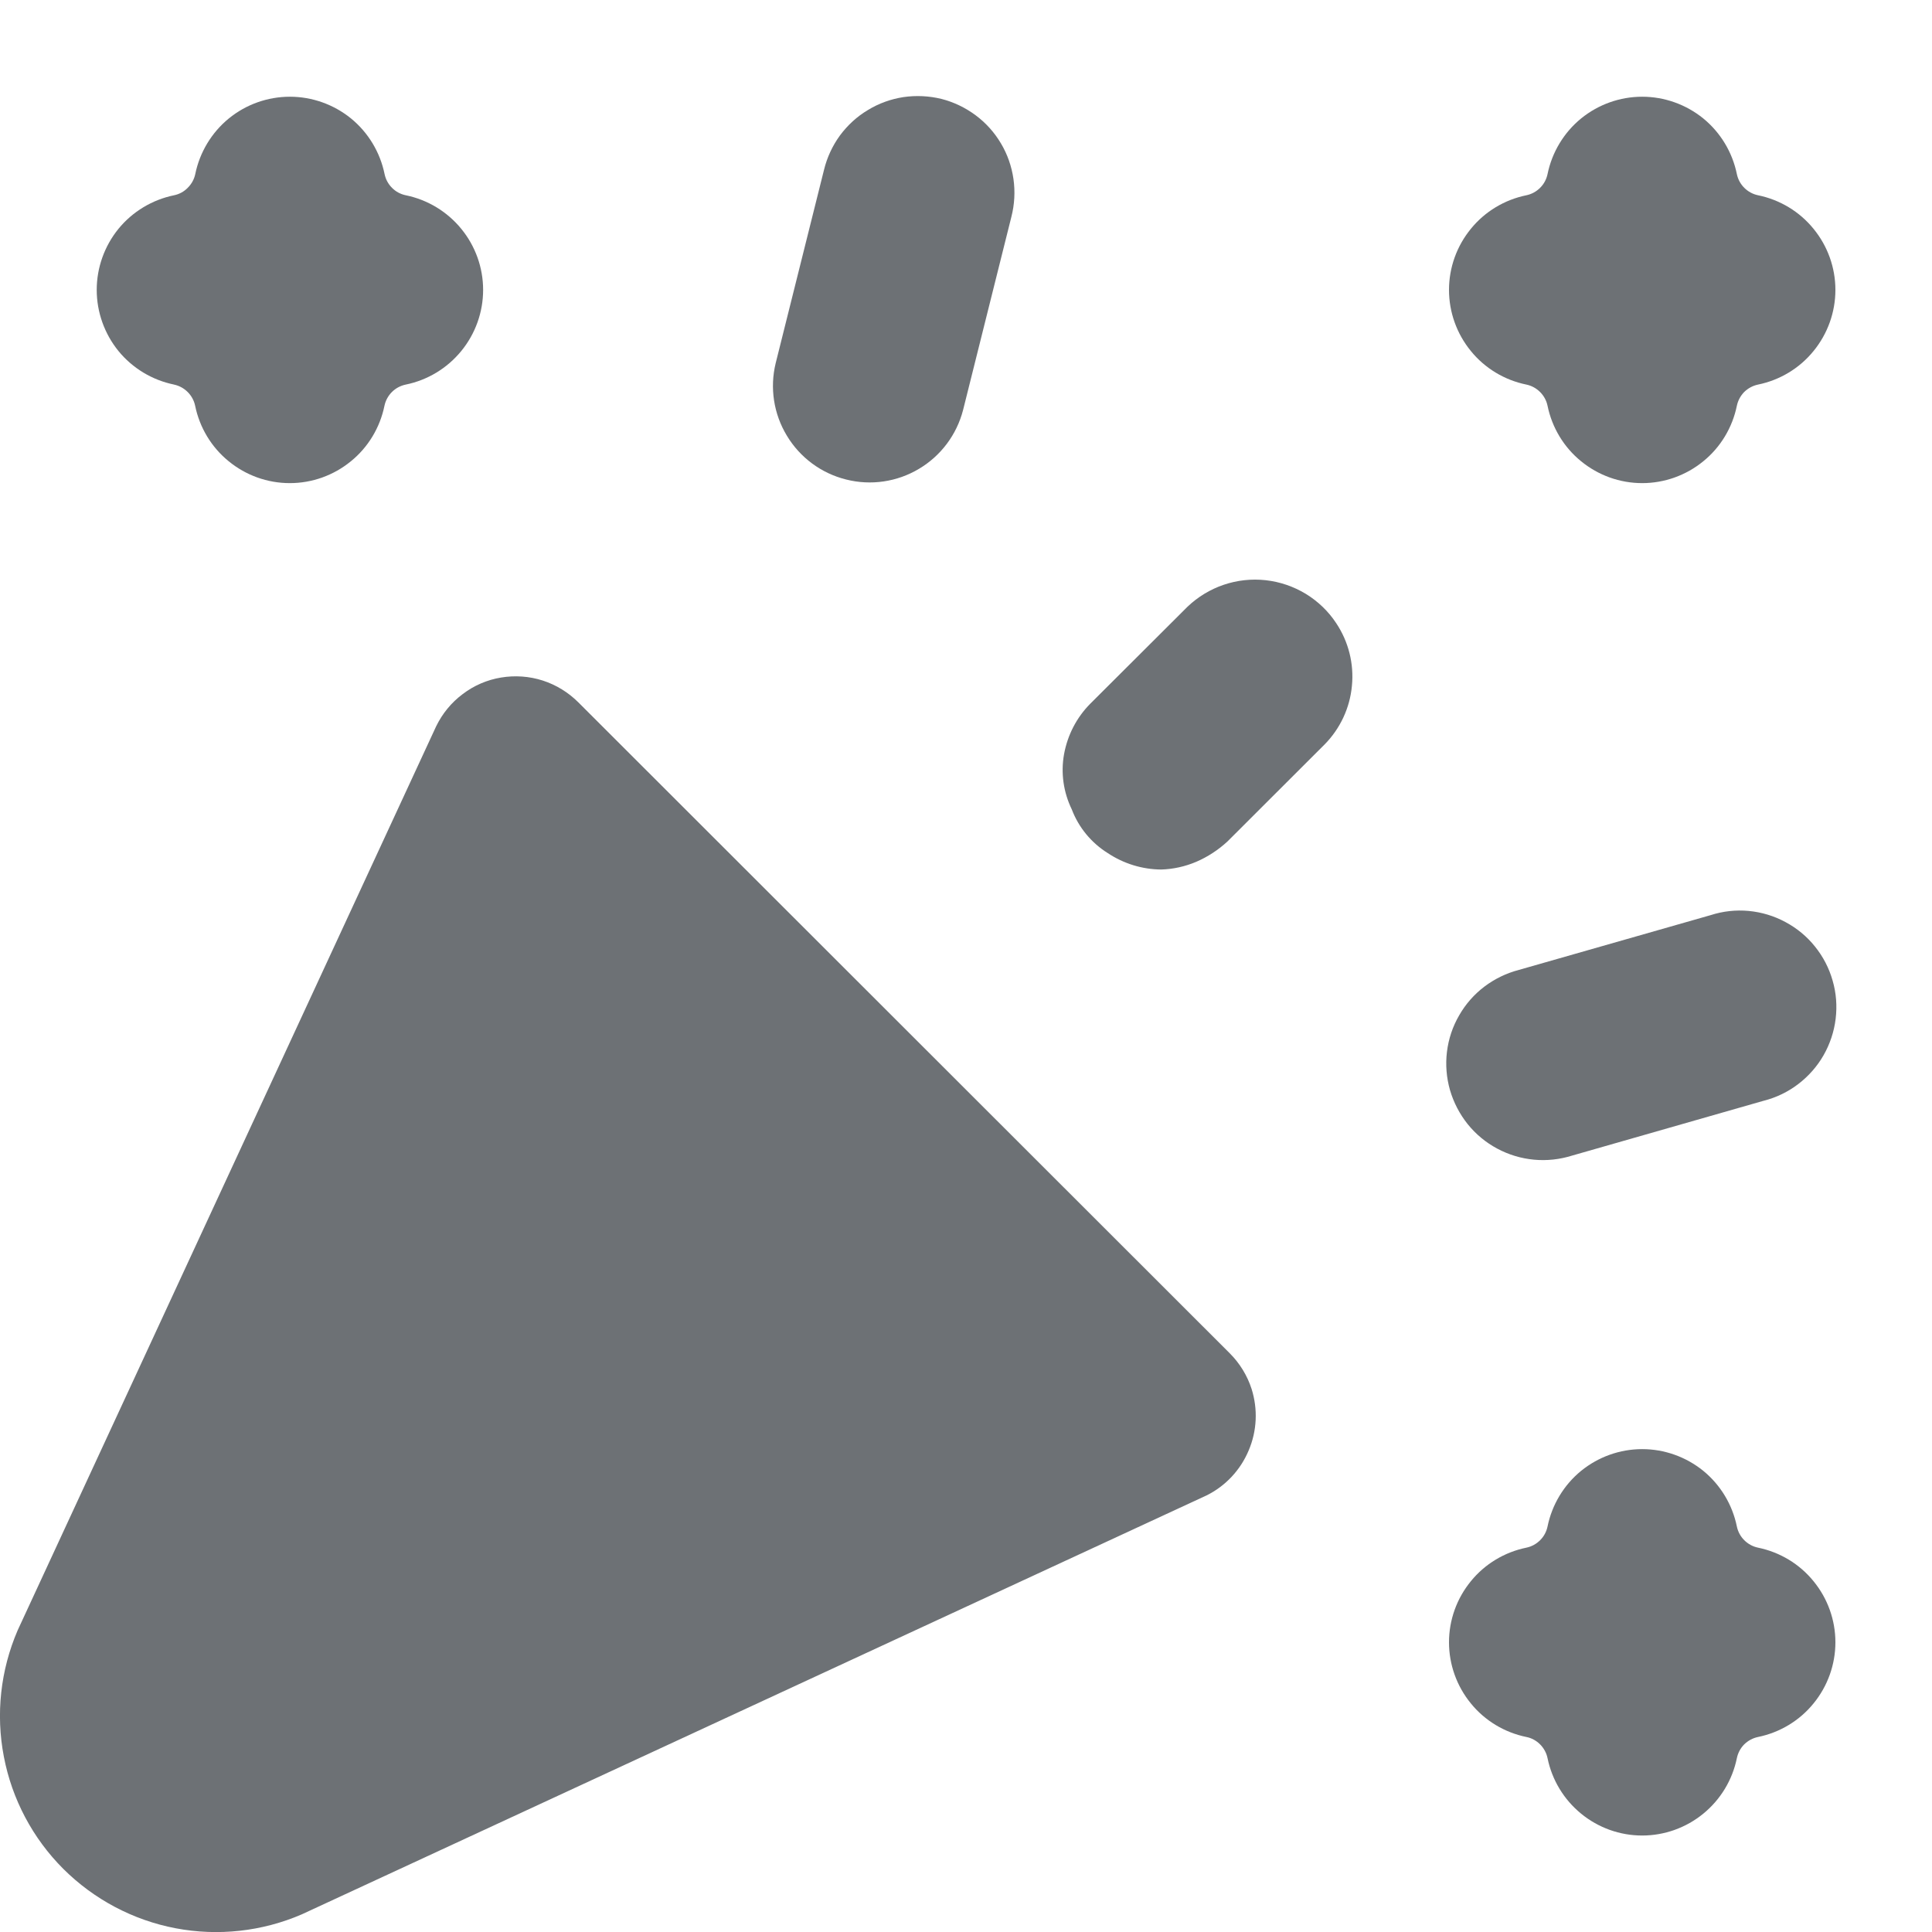 <svg width="16" height="16" viewBox="0 0 16 16" fill="none" xmlns="http://www.w3.org/2000/svg">
<g clip-path="url(#clip0_11815_43990)">
<path d="M9.907 7.137C9.815 7.176 9.717 7.198 9.617 7.201C9.459 7.2 9.305 7.152 9.174 7.065C9.038 6.98 8.933 6.853 8.876 6.703C8.807 6.561 8.784 6.401 8.812 6.246C8.841 6.087 8.916 5.942 9.029 5.828L9.834 5.025C9.92 4.943 10.022 4.881 10.134 4.843C10.246 4.805 10.365 4.792 10.482 4.805C10.6 4.818 10.713 4.857 10.814 4.918C10.915 4.98 11.001 5.062 11.066 5.161C11.168 5.314 11.214 5.497 11.196 5.68C11.179 5.863 11.099 6.034 10.97 6.165L10.165 6.969C10.089 7.039 10.002 7.096 9.907 7.137ZM6.424 3.007C6.374 3.212 6.407 3.428 6.517 3.609C6.626 3.79 6.802 3.92 7.007 3.971C7.212 4.023 7.429 3.991 7.61 3.883C7.792 3.775 7.923 3.6 7.976 3.395L6.424 3.007ZM8.376 1.795C8.402 1.693 8.408 1.587 8.393 1.482C8.378 1.378 8.343 1.277 8.289 1.187C8.235 1.096 8.164 1.017 8.079 0.954C7.994 0.891 7.898 0.845 7.796 0.819C7.693 0.794 7.587 0.789 7.483 0.804C7.378 0.82 7.278 0.856 7.188 0.911C7.097 0.965 7.019 1.037 6.956 1.122C6.894 1.207 6.849 1.304 6.824 1.407L8.376 1.795ZM7.976 3.395L8.376 1.795L6.824 1.407L6.424 3.007L7.976 3.395ZM12.58 8.032C12.476 8.059 12.379 8.106 12.294 8.17C12.208 8.235 12.137 8.316 12.084 8.409C12.03 8.502 11.996 8.604 11.983 8.711C11.97 8.817 11.979 8.925 12.008 9.027C12.038 9.13 12.088 9.226 12.155 9.31C12.222 9.393 12.305 9.462 12.399 9.512C12.494 9.563 12.597 9.594 12.704 9.604C12.81 9.614 12.918 9.602 13.02 9.57L12.58 8.032ZM14.606 9.116C14.709 9.09 14.807 9.043 14.892 8.978C14.977 8.913 15.049 8.832 15.102 8.739C15.155 8.646 15.189 8.544 15.202 8.438C15.215 8.331 15.207 8.224 15.177 8.121C15.148 8.018 15.098 7.922 15.031 7.839C14.964 7.755 14.88 7.686 14.786 7.636C14.692 7.585 14.588 7.554 14.482 7.544C14.375 7.534 14.268 7.546 14.166 7.579L14.606 9.116ZM13.02 9.57L14.606 9.116L14.166 7.579L12.58 8.032L13.02 9.57ZM3.612 6.015L0.146 13.502C0.004 13.832 -0.036 14.196 0.032 14.548C0.099 14.9 0.271 15.224 0.524 15.477C0.778 15.73 1.102 15.902 1.454 15.969C1.806 16.036 2.17 15.996 2.499 15.854L9.993 12.384C10.15 12.306 10.273 12.174 10.341 12.012C10.41 11.85 10.418 11.67 10.365 11.502C10.329 11.391 10.267 11.29 10.184 11.207L4.79 5.817C4.707 5.734 4.606 5.672 4.495 5.636C4.383 5.6 4.265 5.592 4.15 5.611C4.034 5.63 3.925 5.677 3.832 5.748C3.738 5.818 3.663 5.91 3.612 6.015Z" fill="#6D7175"/>
<path d="M1.441 3.185C1.528 3.203 1.598 3.273 1.616 3.36C1.653 3.541 1.751 3.704 1.894 3.82C2.037 3.937 2.215 4.001 2.4 4.001C2.585 4.001 2.763 3.937 2.906 3.82C3.049 3.704 3.147 3.541 3.184 3.36C3.193 3.317 3.215 3.277 3.246 3.246C3.277 3.215 3.317 3.194 3.36 3.185C3.541 3.148 3.703 3.05 3.82 2.907C3.937 2.764 4.001 2.585 4.001 2.401C4.001 2.216 3.937 2.038 3.82 1.895C3.703 1.752 3.541 1.654 3.36 1.617C3.317 1.608 3.277 1.587 3.246 1.555C3.215 1.524 3.194 1.485 3.185 1.442C3.148 1.261 3.05 1.098 2.907 0.981C2.764 0.865 2.585 0.801 2.401 0.801C2.216 0.801 2.037 0.865 1.895 0.981C1.752 1.098 1.654 1.261 1.617 1.442C1.608 1.485 1.586 1.524 1.555 1.555C1.524 1.587 1.485 1.608 1.442 1.617C1.261 1.654 1.098 1.752 0.981 1.895C0.865 2.038 0.801 2.216 0.801 2.401C0.801 2.585 0.865 2.764 0.981 2.907C1.098 3.05 1.261 3.148 1.442 3.185H1.441ZM12.641 3.185C12.728 3.203 12.798 3.273 12.816 3.36C12.853 3.541 12.951 3.704 13.094 3.82C13.237 3.937 13.415 4.001 13.6 4.001C13.784 4.001 13.963 3.937 14.106 3.82C14.249 3.704 14.347 3.541 14.384 3.36C14.393 3.317 14.414 3.278 14.445 3.246C14.477 3.215 14.516 3.194 14.559 3.185C14.74 3.148 14.903 3.05 15.019 2.907C15.136 2.764 15.2 2.585 15.2 2.401C15.2 2.216 15.136 2.038 15.019 1.895C14.903 1.752 14.74 1.654 14.559 1.617C14.516 1.608 14.477 1.587 14.445 1.555C14.414 1.524 14.393 1.485 14.384 1.442C14.347 1.261 14.249 1.098 14.106 0.981C13.963 0.865 13.784 0.801 13.6 0.801C13.415 0.801 13.237 0.865 13.094 0.981C12.951 1.098 12.853 1.261 12.816 1.442C12.807 1.485 12.786 1.524 12.755 1.555C12.723 1.587 12.684 1.608 12.641 1.617C12.46 1.654 12.297 1.752 12.181 1.895C12.064 2.038 12 2.216 12 2.401C12 2.585 12.064 2.764 12.181 2.907C12.297 3.05 12.46 3.148 12.641 3.185ZM12.641 14.385C12.728 14.402 12.798 14.473 12.816 14.56C12.853 14.741 12.951 14.903 13.094 15.02C13.237 15.137 13.415 15.201 13.6 15.201C13.784 15.201 13.963 15.137 14.106 15.02C14.249 14.903 14.347 14.741 14.384 14.56C14.393 14.517 14.414 14.477 14.445 14.446C14.477 14.415 14.516 14.394 14.559 14.385C14.74 14.348 14.903 14.25 15.019 14.107C15.136 13.964 15.2 13.785 15.2 13.601C15.2 13.416 15.136 13.238 15.019 13.095C14.903 12.952 14.74 12.854 14.559 12.817C14.516 12.808 14.477 12.787 14.445 12.755C14.414 12.724 14.393 12.685 14.384 12.642C14.347 12.461 14.249 12.298 14.106 12.181C13.963 12.065 13.784 12.001 13.6 12.001C13.415 12.001 13.237 12.065 13.094 12.181C12.951 12.298 12.853 12.461 12.816 12.642C12.807 12.685 12.786 12.724 12.755 12.755C12.723 12.787 12.684 12.808 12.641 12.817C12.46 12.854 12.297 12.952 12.181 13.095C12.064 13.238 12 13.416 12 13.601C12 13.785 12.064 13.964 12.181 14.107C12.297 14.25 12.46 14.348 12.641 14.385Z" fill="#6D7175"/>
</g>
<defs>
<clipPath id="clip0_11815_43990">
<rect width="16" height="16" fill="white" transform="translate(0 0.001)"/>
</clipPath>
</defs>
</svg>
